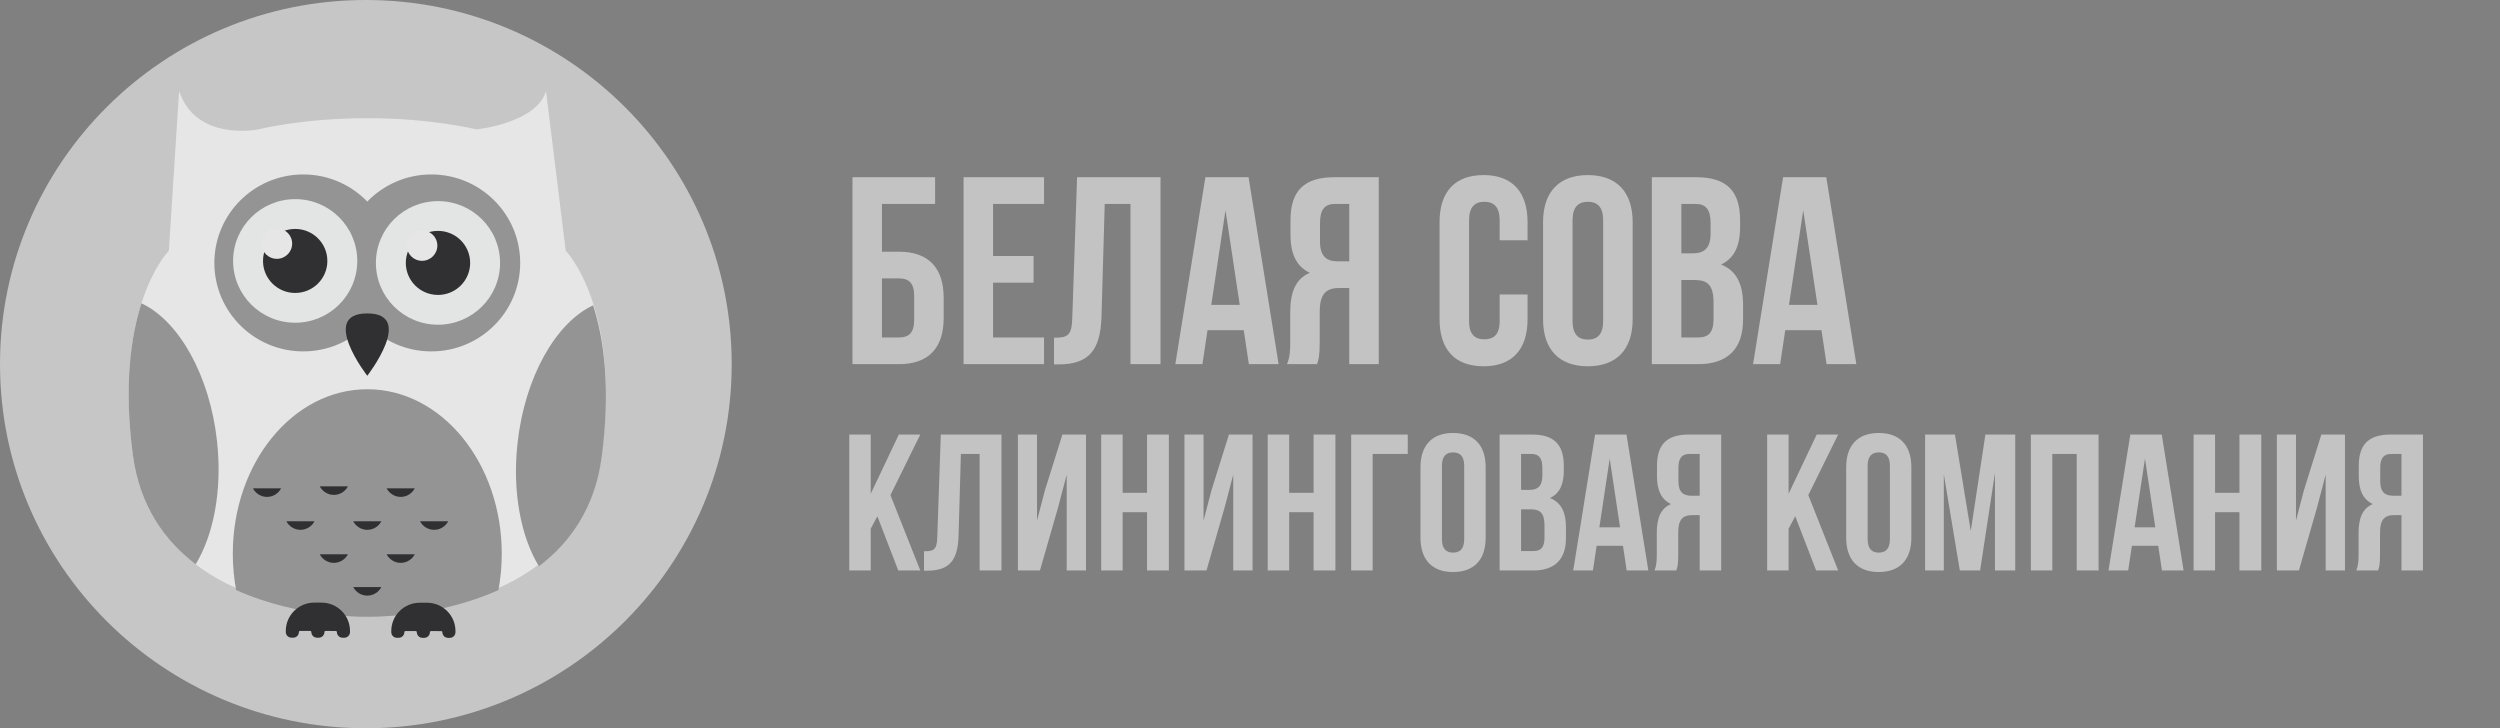 <svg width="230" height="67" viewBox="0 0 230 67" fill="none" xmlns="http://www.w3.org/2000/svg">
<rect x="0" y="0" width="230" height="67" fill="#808080" stroke="none"/>
<g opacity="0.8">
<path d="M67.317 33.5C67.317 14.998 52.248 0 33.658 0C15.069 0 0 14.998 0 33.5C0 52.002 15.069 67 33.658 67C52.248 67 67.317 52.002 67.317 33.5Z" fill="#D7D7D7"/>
<path d="M52.045 23.07L50.233 8.375C49.372 11.337 43.831 11.906 43.831 11.906C43.831 11.906 39.723 10.873 33.79 10.873C27.857 10.873 23.749 11.906 23.749 11.906C23.749 11.906 18.049 13.072 16.476 8.375L15.534 23.07C15.534 23.07 10.4 28.238 12.226 41.882C14.258 57.067 33.79 56.56 33.79 56.56C33.79 56.56 53.323 57.067 55.354 41.882C57.18 28.238 52.045 23.07 52.045 23.07Z" fill="white"/>
<path d="M39.681 16.049C37.366 16.049 35.278 17.007 33.79 18.545C32.302 17.007 30.214 16.049 27.899 16.049C23.382 16.049 19.721 19.693 19.721 24.188C19.721 28.684 23.382 32.329 27.899 32.329C30.214 32.329 32.302 31.37 33.79 29.832C35.278 31.37 37.366 32.329 39.681 32.329C44.198 32.329 47.859 28.684 47.859 24.188C47.859 19.693 44.198 16.049 39.681 16.049Z" fill="#999999"/>
<path d="M33.79 34.571C33.79 34.571 29.336 28.834 33.79 28.834C38.244 28.834 33.79 34.571 33.79 34.571Z" fill="#1C1C1E"/>
<path d="M32.869 24.005C32.869 27.145 30.312 29.691 27.157 29.691C24.003 29.691 21.445 27.145 21.445 24.005C21.445 20.866 24.003 18.32 27.157 18.32C30.312 18.32 32.869 20.866 32.869 24.005Z" fill="#FBFCFC"/>
<path d="M30.117 24.006C30.117 25.633 28.792 26.952 27.157 26.952C25.523 26.952 24.197 25.633 24.197 24.006C24.197 22.38 25.523 21.061 27.157 21.061C28.792 21.061 30.117 22.38 30.117 24.006Z" fill="#1C1C1E"/>
<path d="M46.007 24.189C46.007 27.328 43.45 29.874 40.295 29.874C37.141 29.874 34.583 27.328 34.583 24.189C34.583 21.049 37.141 18.504 40.295 18.504C43.45 18.504 46.007 21.049 46.007 24.189Z" fill="#FBFCFC"/>
<path d="M43.254 24.188C43.254 25.815 41.929 27.134 40.295 27.134C38.66 27.134 37.335 25.815 37.335 24.188C37.335 22.561 38.66 21.242 40.295 21.242C41.929 21.242 43.254 22.561 43.254 24.188Z" fill="#1C1C1E"/>
<path d="M26.878 22.411C26.878 23.185 26.247 23.813 25.47 23.813C24.692 23.813 24.061 23.185 24.061 22.411C24.061 21.637 24.692 21.01 25.47 21.01C26.247 21.01 26.878 21.637 26.878 22.411Z" fill="white"/>
<path d="M40.236 22.593C40.236 23.367 39.605 23.995 38.828 23.995C38.05 23.995 37.419 23.367 37.419 22.593C37.419 21.819 38.05 21.191 38.828 21.191C39.605 21.191 40.236 21.819 40.236 22.593Z" fill="white"/>
<path d="M19.966 40.584C19.293 34.471 16.419 29.489 13.012 27.906C12.049 30.918 11.366 35.46 12.226 41.882C12.851 46.557 15.137 49.743 18 51.917C19.654 49.196 20.462 45.084 19.966 40.584Z" fill="#999999"/>
<path d="M54.568 28.088C51.161 29.671 48.287 34.653 47.613 40.766C47.118 45.266 47.925 49.378 49.58 52.098C52.443 49.925 54.729 46.739 55.354 42.063C56.213 35.642 55.531 31.099 54.568 28.088Z" fill="#999999"/>
<path d="M46.162 50.947C46.162 42.587 40.623 35.81 33.79 35.81C26.956 35.81 21.417 42.587 21.417 50.947C21.417 52.095 21.525 53.211 21.723 54.286C27.525 56.903 33.79 56.741 33.79 56.741C33.79 56.741 40.054 56.903 45.857 54.286C46.055 53.211 46.162 52.095 46.162 50.947Z" fill="#999999"/>
<path d="M29.582 55.44L28.916 55.44C27.469 55.438 26.295 56.604 26.293 58.045L26.293 58.145C26.293 58.433 26.527 58.666 26.815 58.666H26.976C27.265 58.667 27.499 58.434 27.499 58.147C27.5 58.091 27.544 58.046 27.601 58.046L28.542 58.047C28.598 58.047 28.643 58.093 28.643 58.148C28.643 58.436 28.877 58.668 29.165 58.669H29.326C29.615 58.669 29.849 58.437 29.849 58.15C29.85 58.094 29.895 58.048 29.951 58.048L30.892 58.05C30.948 58.05 30.993 58.095 30.994 58.151C30.993 58.438 31.227 58.671 31.516 58.672L31.677 58.672C31.965 58.672 32.199 58.439 32.2 58.152V58.051C32.201 56.611 31.029 55.442 29.582 55.44Z" fill="#1C1C1E"/>
<path d="M38.62 55.451L39.286 55.452C40.734 55.453 41.906 56.622 41.904 58.063L41.903 58.164C41.904 58.451 41.669 58.684 41.38 58.683L41.22 58.683C40.931 58.683 40.697 58.45 40.697 58.162C40.697 58.107 40.652 58.062 40.596 58.062L39.655 58.06C39.599 58.06 39.554 58.106 39.554 58.161C39.553 58.448 39.319 58.681 39.03 58.681H38.869C38.581 58.68 38.347 58.447 38.347 58.16C38.347 58.104 38.302 58.059 38.246 58.059L37.304 58.058C37.249 58.058 37.204 58.103 37.203 58.158C37.203 58.446 36.969 58.678 36.68 58.678L36.519 58.678C36.23 58.678 35.996 58.445 35.997 58.157L35.997 58.057C35.998 56.616 37.173 55.449 38.62 55.451Z" fill="#1C1C1E"/>
<path d="M23.269 44.926C23.514 45.392 24 45.715 24.566 45.715C25.131 45.715 25.617 45.392 25.863 44.926H23.269Z" fill="#1C1C1E"/>
<path d="M29.418 44.742C29.663 45.209 30.149 45.531 30.715 45.531C31.281 45.531 31.766 45.209 32.012 44.742H29.418Z" fill="#1C1C1E"/>
<path d="M35.567 44.926C35.813 45.392 36.299 45.715 36.865 45.715C37.43 45.715 37.916 45.392 38.161 44.926H35.567Z" fill="#1C1C1E"/>
<path d="M29.418 50.994C29.663 51.461 30.149 51.783 30.715 51.783C31.281 51.783 31.766 51.461 32.012 50.994H29.418Z" fill="#1C1C1E"/>
<path d="M35.567 50.994C35.813 51.461 36.299 51.783 36.865 51.783C37.43 51.783 37.916 51.461 38.161 50.994H35.567Z" fill="#1C1C1E"/>
<path d="M26.344 47.955C26.589 48.421 27.075 48.743 27.64 48.743C28.206 48.743 28.692 48.421 28.937 47.955H26.344Z" fill="#1C1C1E"/>
<path d="M32.493 47.955C32.739 48.421 33.224 48.743 33.79 48.743C34.356 48.743 34.841 48.421 35.087 47.955H32.493Z" fill="#1C1C1E"/>
<path d="M32.493 54.008C32.739 54.474 33.224 54.797 33.79 54.797C34.356 54.797 34.841 54.474 35.087 54.008H32.493Z" fill="#1C1C1E"/>
<path d="M38.643 47.955C38.888 48.421 39.374 48.743 39.939 48.743C40.505 48.743 40.991 48.421 41.236 47.955H38.643Z" fill="#1C1C1E"/>
<path d="M82.722 33.501C85.437 33.501 86.819 32.002 86.819 29.251V27.408C86.819 24.657 85.437 23.158 82.722 23.158H81.142V18.761H86.029V16.304H78.427V33.501H82.722ZM81.142 31.044V25.615H82.722C83.585 25.615 84.104 26.008 84.104 27.236V29.423C84.104 30.651 83.585 31.044 82.722 31.044H81.142ZM91.362 18.761H96.051V16.304H88.647V33.501H96.051V31.044H91.362V26.008H95.089V23.551H91.362V18.761ZM96.969 33.525H97.388C100.103 33.525 101.239 32.297 101.338 29.152L101.634 18.761H104.003V33.501H106.768V16.304H99.091L98.647 29.3C98.598 30.897 98.203 31.069 96.969 31.069V33.525ZM114.869 16.304H110.895L108.13 33.501H110.623L111.092 30.381H114.425L114.894 33.501H117.633L114.869 16.304ZM112.746 19.35L114.054 28.047H111.438L112.746 19.35ZM121.169 33.501C121.317 33.058 121.415 32.788 121.415 31.388V28.686C121.415 27.089 121.958 26.499 123.193 26.499H124.131V33.501H126.846V16.304H122.748C119.934 16.304 118.725 17.606 118.725 20.259V21.61C118.725 23.379 119.293 24.534 120.502 25.099C119.145 25.664 118.7 26.966 118.7 28.759V31.413C118.7 32.248 118.676 32.862 118.404 33.501H121.169ZM124.131 18.761V24.043H123.069C122.057 24.043 121.44 23.6 121.44 22.224V20.529C121.44 19.301 121.86 18.761 122.822 18.761H124.131ZM137.968 27.089V29.545C137.968 30.774 137.425 31.216 136.561 31.216C135.697 31.216 135.154 30.774 135.154 29.545V20.259C135.154 19.031 135.697 18.564 136.561 18.564C137.425 18.564 137.968 19.031 137.968 20.259V22.102H140.535V20.431C140.535 17.68 139.152 16.107 136.487 16.107C133.821 16.107 132.439 17.68 132.439 20.431V29.373C132.439 32.125 133.821 33.697 136.487 33.697C139.152 33.697 140.535 32.125 140.535 29.373V27.089H137.968ZM144.676 20.259C144.676 19.031 145.219 18.564 146.083 18.564C146.947 18.564 147.49 19.031 147.49 20.259V29.545C147.49 30.774 146.947 31.241 146.083 31.241C145.219 31.241 144.676 30.774 144.676 29.545V20.259ZM141.961 29.373C141.961 32.125 143.417 33.697 146.083 33.697C148.748 33.697 150.205 32.125 150.205 29.373V20.431C150.205 17.68 148.748 16.107 146.083 16.107C143.417 16.107 141.961 17.68 141.961 20.431V29.373ZM156.066 16.304H151.968V33.501H156.239C158.954 33.501 160.361 32.076 160.361 29.423V28.022C160.361 26.204 159.793 24.902 158.337 24.337C159.546 23.772 160.089 22.642 160.089 20.873V20.259C160.089 17.606 158.88 16.304 156.066 16.304ZM155.893 25.762C157.127 25.762 157.645 26.253 157.645 27.85V29.349C157.645 30.626 157.152 31.044 156.239 31.044H154.684V25.762H155.893ZM155.992 18.761C156.954 18.761 157.374 19.301 157.374 20.529V21.488C157.374 22.863 156.757 23.305 155.745 23.305H154.684V18.761H155.992ZM168.019 16.304H164.045L161.281 33.501H163.774L164.243 30.381H167.575L168.044 33.501H170.784L168.019 16.304ZM165.896 19.35L167.205 28.047H164.588L165.896 19.35Z" fill="#D3D3D3"/>
<path d="M82.639 52.484H84.667L81.921 45.551L84.667 39.977H82.692L80.107 45.426V39.977H78.133V52.484H80.107V48.642L80.718 47.499L82.639 52.484ZM85.009 52.501H85.314C87.289 52.501 88.115 51.608 88.187 49.321L88.402 41.764H90.125V52.484H92.136V39.977H86.553L86.23 49.428C86.194 50.59 85.907 50.715 85.009 50.715V52.501ZM97.327 46.748L98.135 43.675V52.484H99.912V39.977H97.74L96.124 45.14L95.406 47.892V39.977H93.647V52.484H95.676L97.327 46.748ZM103.283 47.124H105.527V52.484H107.537V39.977H105.527V45.337H103.283V39.977H101.308V52.484H103.283V47.124ZM112.649 46.748L113.456 43.675V52.484H115.234V39.977H113.061L111.446 45.14L110.728 47.892V39.977H108.969V52.484H110.997L112.649 46.748ZM118.605 47.124H120.849V52.484H122.859V39.977H120.849V45.337H118.605V39.977H116.63V52.484H118.605V47.124ZM126.284 52.484V41.764H129.515V39.977H124.309V52.484H126.284ZM132.66 42.853C132.66 41.96 133.055 41.621 133.683 41.621C134.311 41.621 134.706 41.96 134.706 42.853V49.607C134.706 50.5 134.311 50.84 133.683 50.84C133.055 50.84 132.66 50.5 132.66 49.607V42.853ZM130.685 49.482C130.685 51.483 131.744 52.627 133.683 52.627C135.622 52.627 136.681 51.483 136.681 49.482V42.978C136.681 40.977 135.622 39.834 133.683 39.834C131.744 39.834 130.685 40.977 130.685 42.978V49.482ZM140.944 39.977H137.964V52.484H141.07C143.044 52.484 144.068 51.447 144.068 49.518V48.499C144.068 47.177 143.655 46.23 142.596 45.819C143.475 45.408 143.87 44.587 143.87 43.3V42.853C143.87 40.924 142.991 39.977 140.944 39.977ZM140.818 46.856C141.716 46.856 142.093 47.213 142.093 48.374V49.464C142.093 50.393 141.734 50.697 141.07 50.697H139.939V46.856H140.818ZM140.89 41.764C141.59 41.764 141.896 42.157 141.896 43.05V43.747C141.896 44.747 141.447 45.069 140.711 45.069H139.939V41.764H140.89ZM149.637 39.977H146.747L144.736 52.484H146.549L146.89 50.215H149.314L149.655 52.484H151.648L149.637 39.977ZM148.093 42.192L149.045 48.517H147.142L148.093 42.192ZM154.219 52.484C154.327 52.162 154.399 51.965 154.399 50.947V48.982C154.399 47.82 154.794 47.392 155.691 47.392H156.373V52.484H158.348V39.977H155.368C153.322 39.977 152.442 40.924 152.442 42.853V43.836C152.442 45.123 152.855 45.962 153.734 46.373C152.747 46.784 152.424 47.731 152.424 49.035V50.965C152.424 51.572 152.406 52.019 152.209 52.484H154.219ZM156.373 41.764V45.605H155.601C154.865 45.605 154.417 45.283 154.417 44.283V43.05C154.417 42.157 154.722 41.764 155.422 41.764H156.373ZM167.083 52.484H169.112L166.365 45.551L169.112 39.977H167.137L164.552 45.426V39.977H162.578V52.484H164.552V48.642L165.163 47.499L167.083 52.484ZM171.824 42.853C171.824 41.96 172.219 41.621 172.847 41.621C173.475 41.621 173.87 41.96 173.87 42.853V49.607C173.87 50.5 173.475 50.84 172.847 50.84C172.219 50.84 171.824 50.5 171.824 49.607V42.853ZM169.849 49.482C169.849 51.483 170.908 52.627 172.847 52.627C174.786 52.627 175.845 51.483 175.845 49.482V42.978C175.845 40.977 174.786 39.834 172.847 39.834C170.908 39.834 169.849 40.977 169.849 42.978V49.482ZM179.856 39.977H177.109V52.484H178.832V43.64L180.304 52.484H182.171L183.536 43.514V52.484H185.403V39.977H182.656L181.31 48.857L179.856 39.977ZM188.814 41.764H191.058V52.484H193.069V39.977H186.84V52.484H188.814V41.764ZM198.881 39.977H195.99L193.98 52.484H195.793L196.134 50.215H198.557L198.899 52.484H200.891L198.881 39.977ZM197.337 42.192L198.288 48.517H196.385L197.337 42.192ZM203.785 47.124H206.029V52.484H208.039V39.977H206.029V45.337H203.785V39.977H201.81V52.484H203.785V47.124ZM213.152 46.748L213.96 43.675V52.484H215.737V39.977H213.565L211.949 45.14L211.231 47.892V39.977H209.472V52.484H211.5L213.152 46.748ZM218.784 52.484C218.892 52.162 218.964 51.965 218.964 50.947V48.982C218.964 47.82 219.358 47.392 220.256 47.392H220.938V52.484H222.913V39.977H219.933C217.886 39.977 217.007 40.924 217.007 42.853V43.836C217.007 45.123 217.42 45.962 218.299 46.373C217.312 46.784 216.989 47.731 216.989 49.035V50.965C216.989 51.572 216.971 52.019 216.773 52.484H218.784ZM220.938 41.764V45.605H220.166C219.43 45.605 218.981 45.283 218.981 44.283V43.05C218.981 42.157 219.287 41.764 219.987 41.764H220.938Z" fill="#D3D3D3"/>
</g>
</svg>
